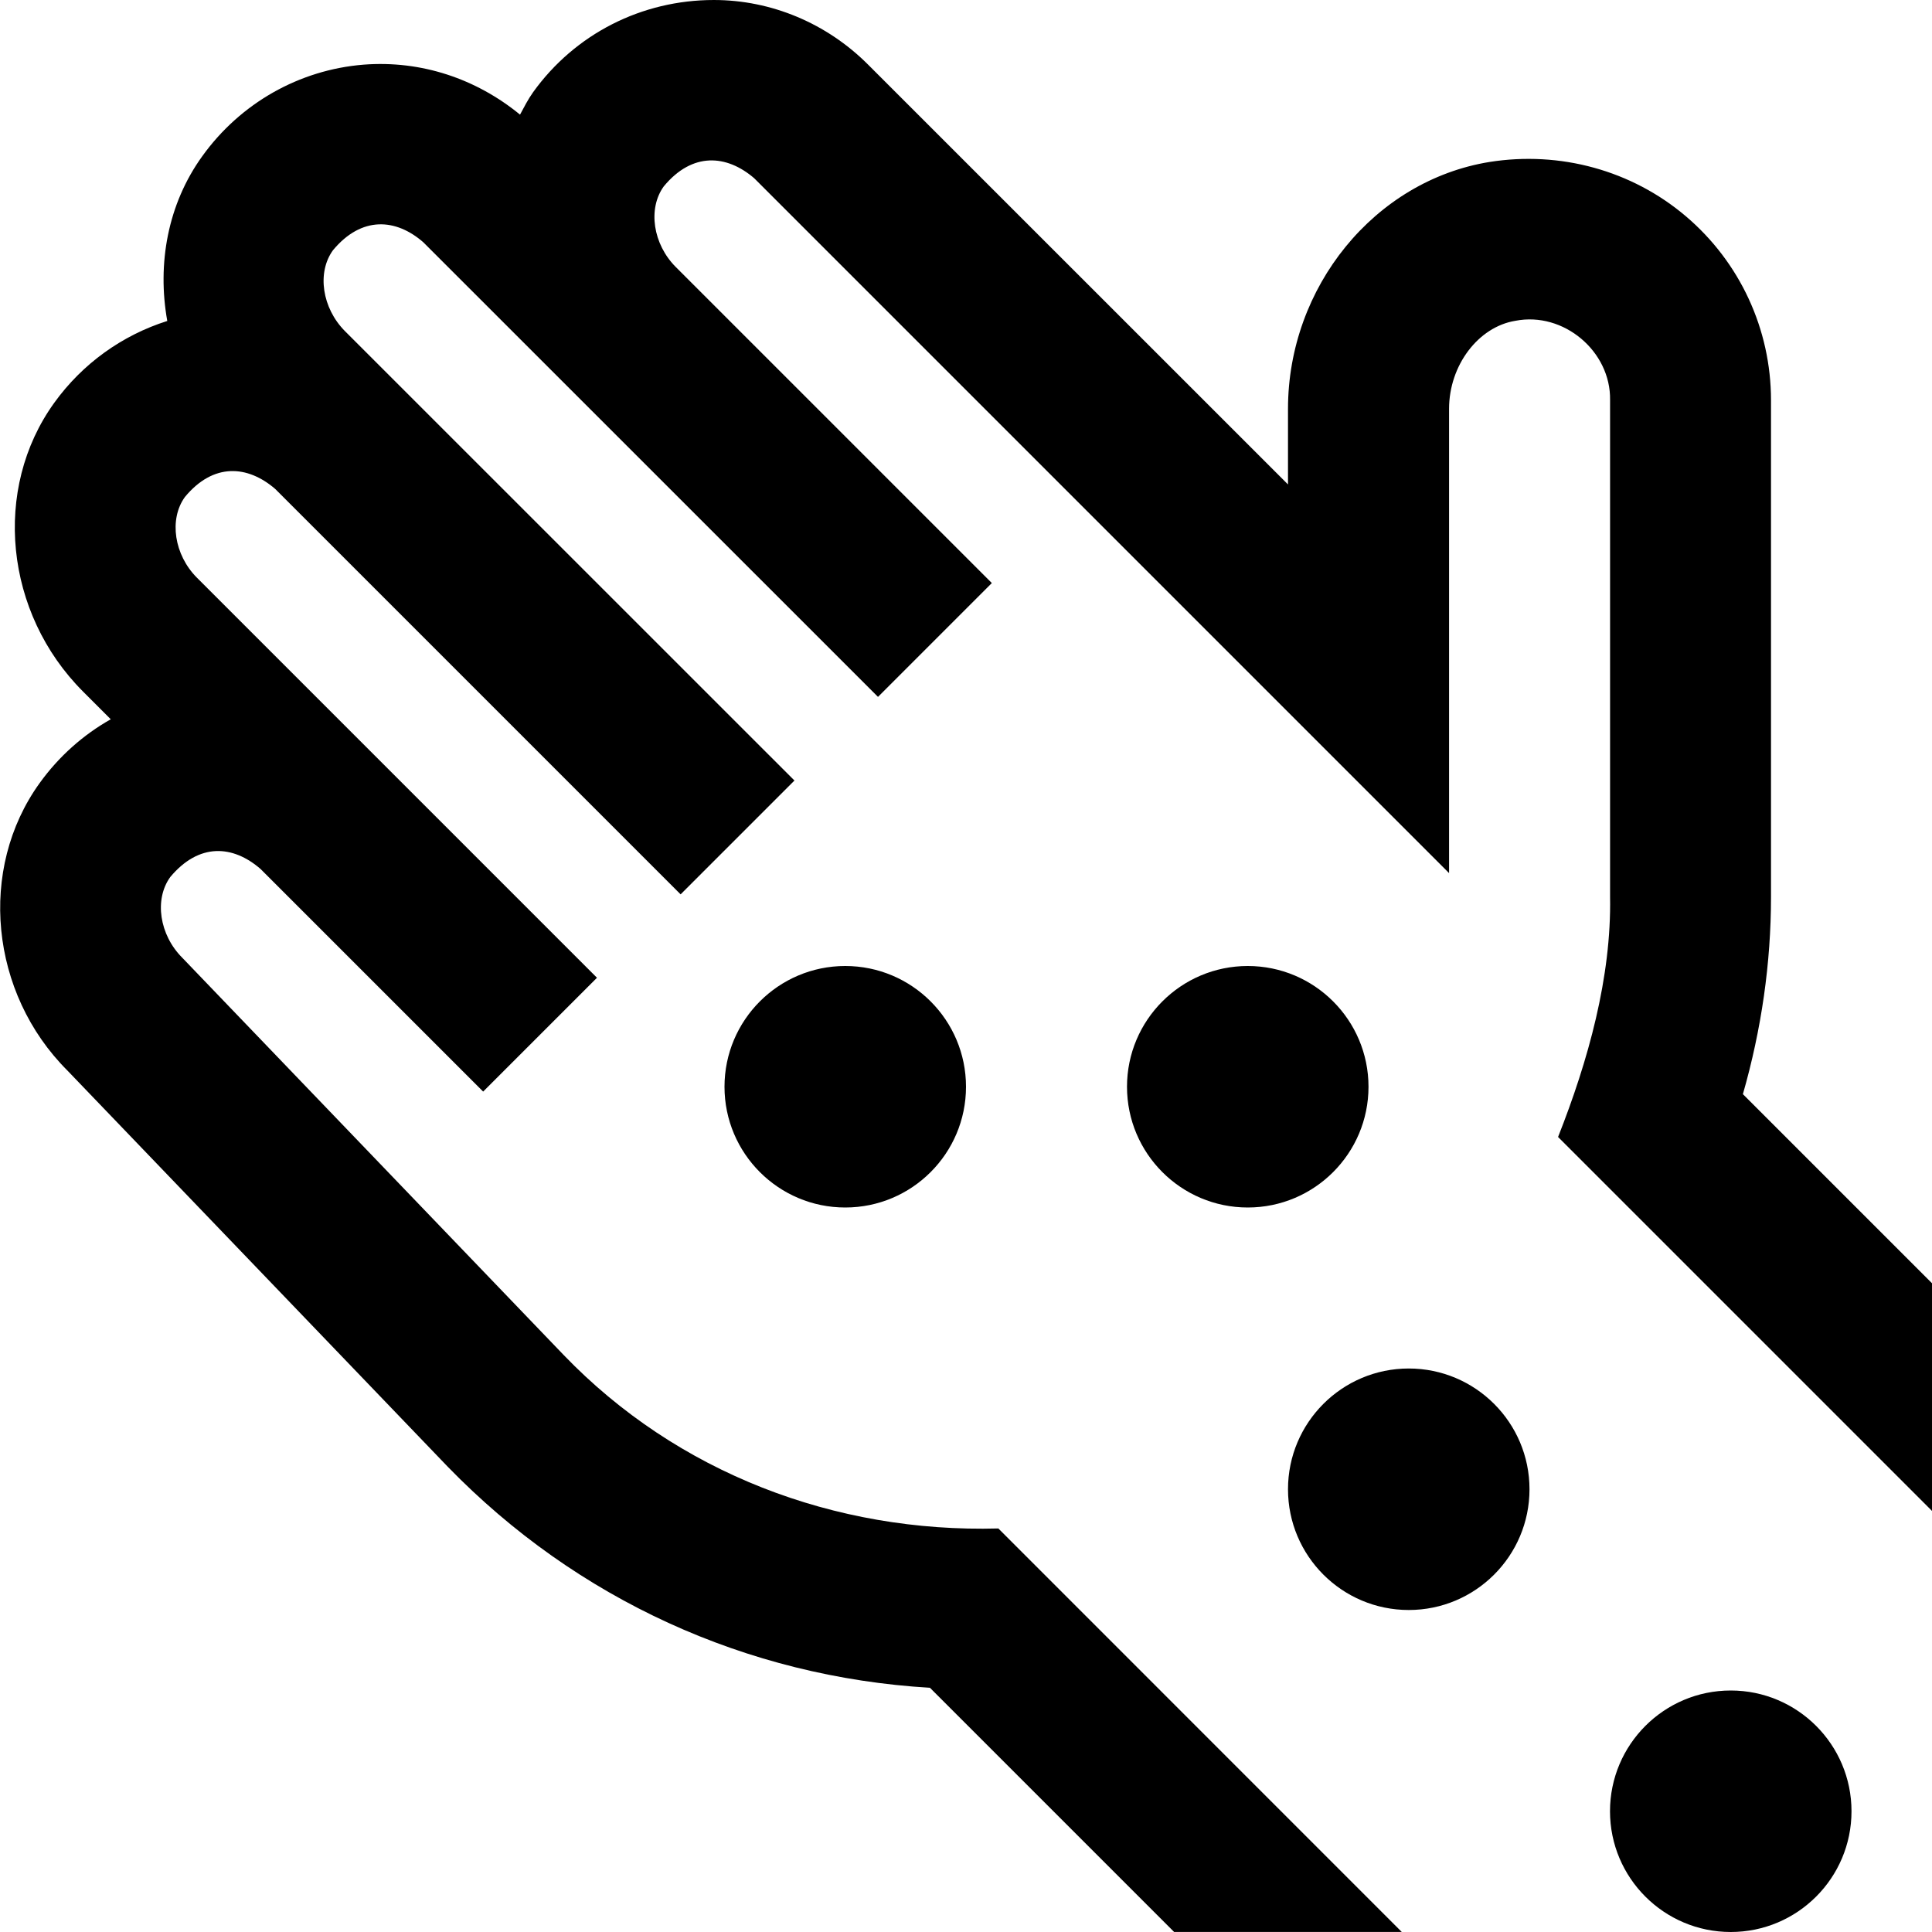 <svg id="Layer_1" viewBox="0 0 24 24" xmlns="http://www.w3.org/2000/svg" data-name="Layer 1"><path d="m10.5 12c.828 0 1.5.672 1.5 1.5s-.672 1.5-1.5 1.5-1.5-.672-1.5-1.5.672-1.5 1.5-1.5zm7 5c-.828 0-1.5.672-1.5 1.5s.672 1.5 1.5 1.5 1.5-.672 1.5-1.5-.672-1.5-1.5-1.5zm-.5-3.5c0-.828-.672-1.5-1.5-1.5s-1.5.672-1.5 1.5.672 1.5 1.5 1.5 1.5-.672 1.5-1.5zm3 9c0 .828.672 1.5 1.5 1.5s1.5-.672 1.5-1.5-.672-1.5-1.5-1.5-1.5.672-1.5 1.5zm1.65-8.905c.232-.809.35-1.632.35-2.453v-6.17c0-.881-.385-1.714-1.057-2.285s-1.563-.814-2.44-.675c-1.427.232-2.503 1.552-2.503 3.067v.939l-5.218-5.217c-.511-.511-1.199-.801-1.914-.801-.898 0-1.726.422-2.246 1.146-.063.088-.111.184-.162.278-.543-.445-1.225-.676-1.942-.621-.801.064-1.532.479-2.005 1.137-.43.596-.562 1.337-.435 2.047-.559.177-1.053.529-1.405 1.018-.77 1.069-.616 2.611.359 3.586l.344.344c-.344.194-.646.463-.883.792-.771 1.069-.617 2.611.344 3.571l4.727 4.924c1.599 1.645 3.711 2.609 5.988 2.744l3.033 3.033h2.828l-5.011-5.012c-2.031.056-3.991-.691-5.4-2.155l-4.737-4.934c-.285-.284-.351-.725-.15-1.003.358-.429.779-.398 1.122-.1l2.765 2.765 1.414-1.414-4.969-4.969c-.284-.284-.35-.726-.15-1.003.356-.43.78-.394 1.121-.101l5.037 5.037 1.414-1.414-5.583-5.582c-.285-.286-.351-.727-.15-1.005.357-.43.784-.395 1.122-.1l5.649 5.648 1.414-1.414-3.925-3.925c-.285-.284-.351-.726-.15-1.003.356-.43.782-.394 1.123-.101l8.632 8.632v-5.768c0-.538.362-1.018.824-1.093.599-.117 1.187.38 1.176.985v6.17c.018.996-.271 2.036-.646 2.984l4.646 4.646v-2.828l-2.35-2.35z"/></svg>